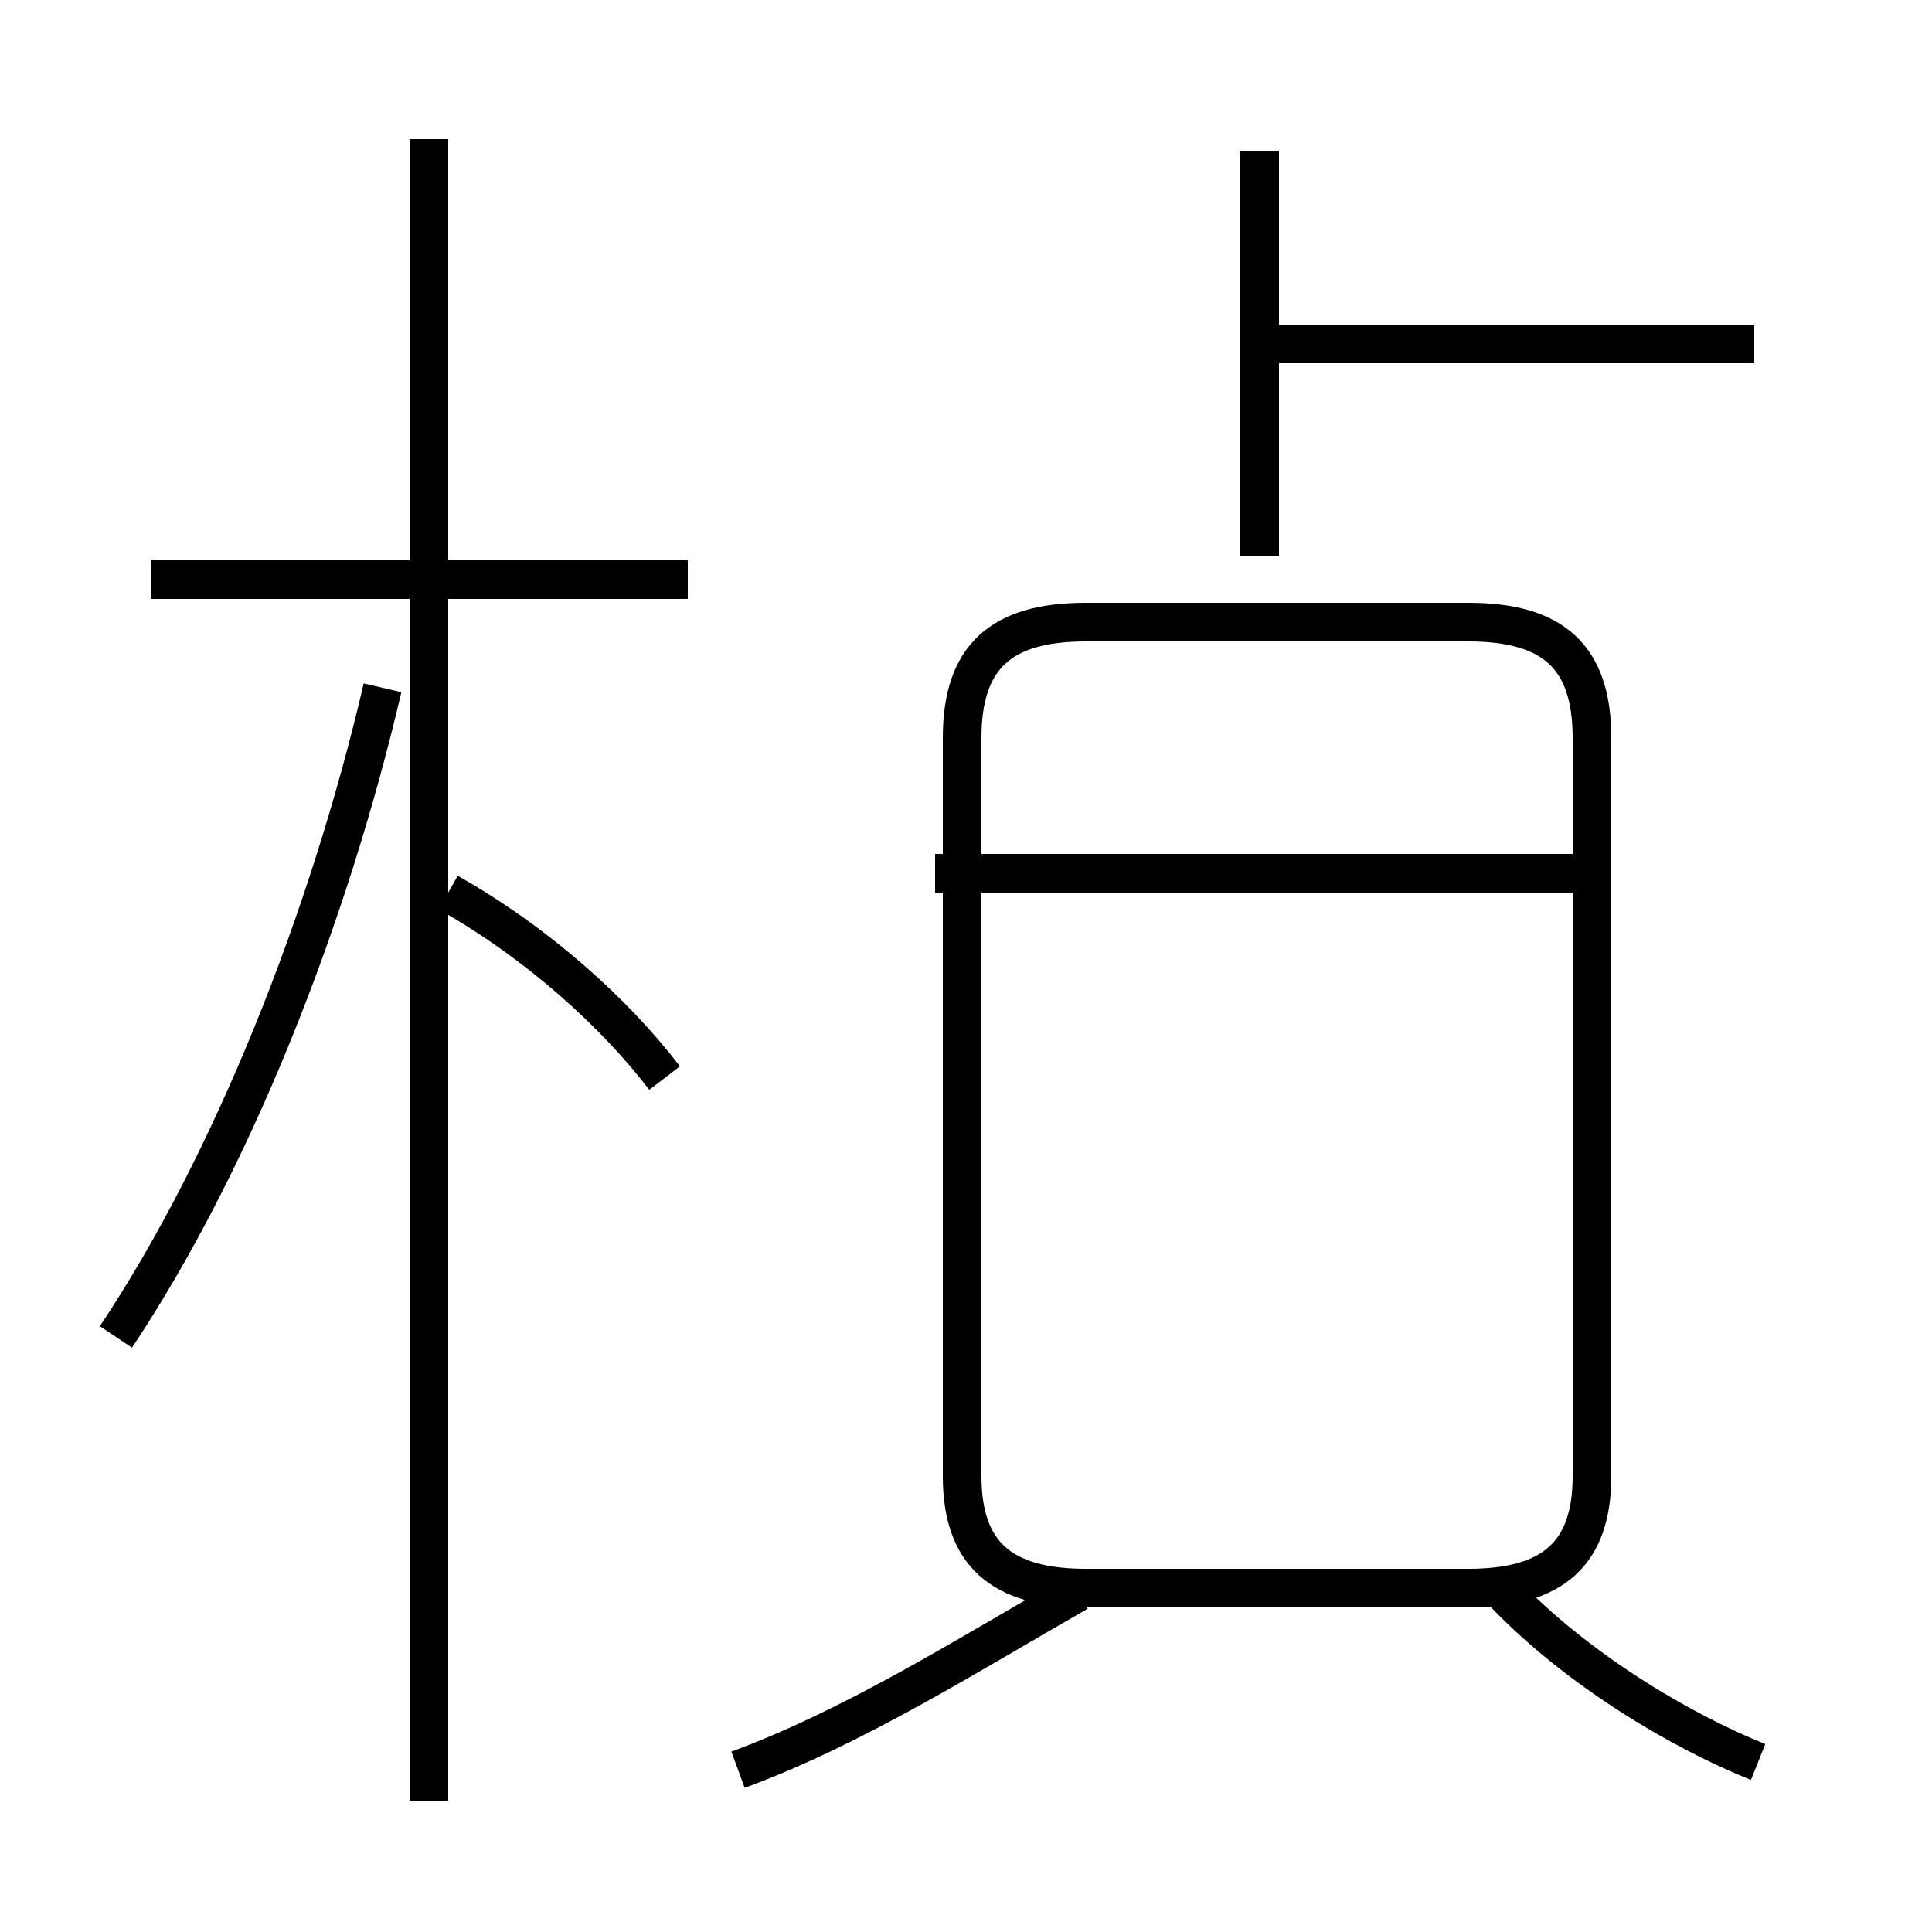 <?xml version='1.0' encoding='utf8'?>
<svg viewBox="0.0 -44.0 50.0 50.0" version="1.1" xmlns="http://www.w3.org/2000/svg">
<rect x="0.0" y="-44.0" width="50.0" height="50.0" fill="#808080" stroke="none"/>
<rect x="-1000" y="-1000" width="2000" height="2000" stroke="white" fill="white"/>
<g style="fill:none; stroke:#000000;  stroke-width:1">
<path d="M 17.8 29.0 L 3.9 29.0 M 11.1 -2.6 L 11.1 40.4 M 3.0 9.4 C 6.0 13.9 8.5 20.2 9.9 26.2 M 17.2 16.1 C 15.9 17.8 13.9 19.6 11.6 20.9 M 19.1 -1.8 C 22.1 -0.7 25.1 1.2 27.9 2.8 M 28.1 2.9 C 25.9 2.9 24.9 3.8 24.9 5.8 L 24.9 24.9 C 24.9 27.0 25.9 27.9 28.1 27.9 L 38.0 27.9 C 40.2 27.9 41.2 27.0 41.2 24.9 L 41.2 5.8 C 41.2 3.8 40.2 2.9 38.0 2.9 Z M 41.1 21.4 L 24.2 21.4 M 45.4 35.1 L 32.6 35.1 M 32.6 29.6 L 32.6 40.1 M 45.5 -1.6 C 43.5 -0.8 40.8 0.8 38.9 2.8" transform="scale(1, -1)" />
</g>
</svg>